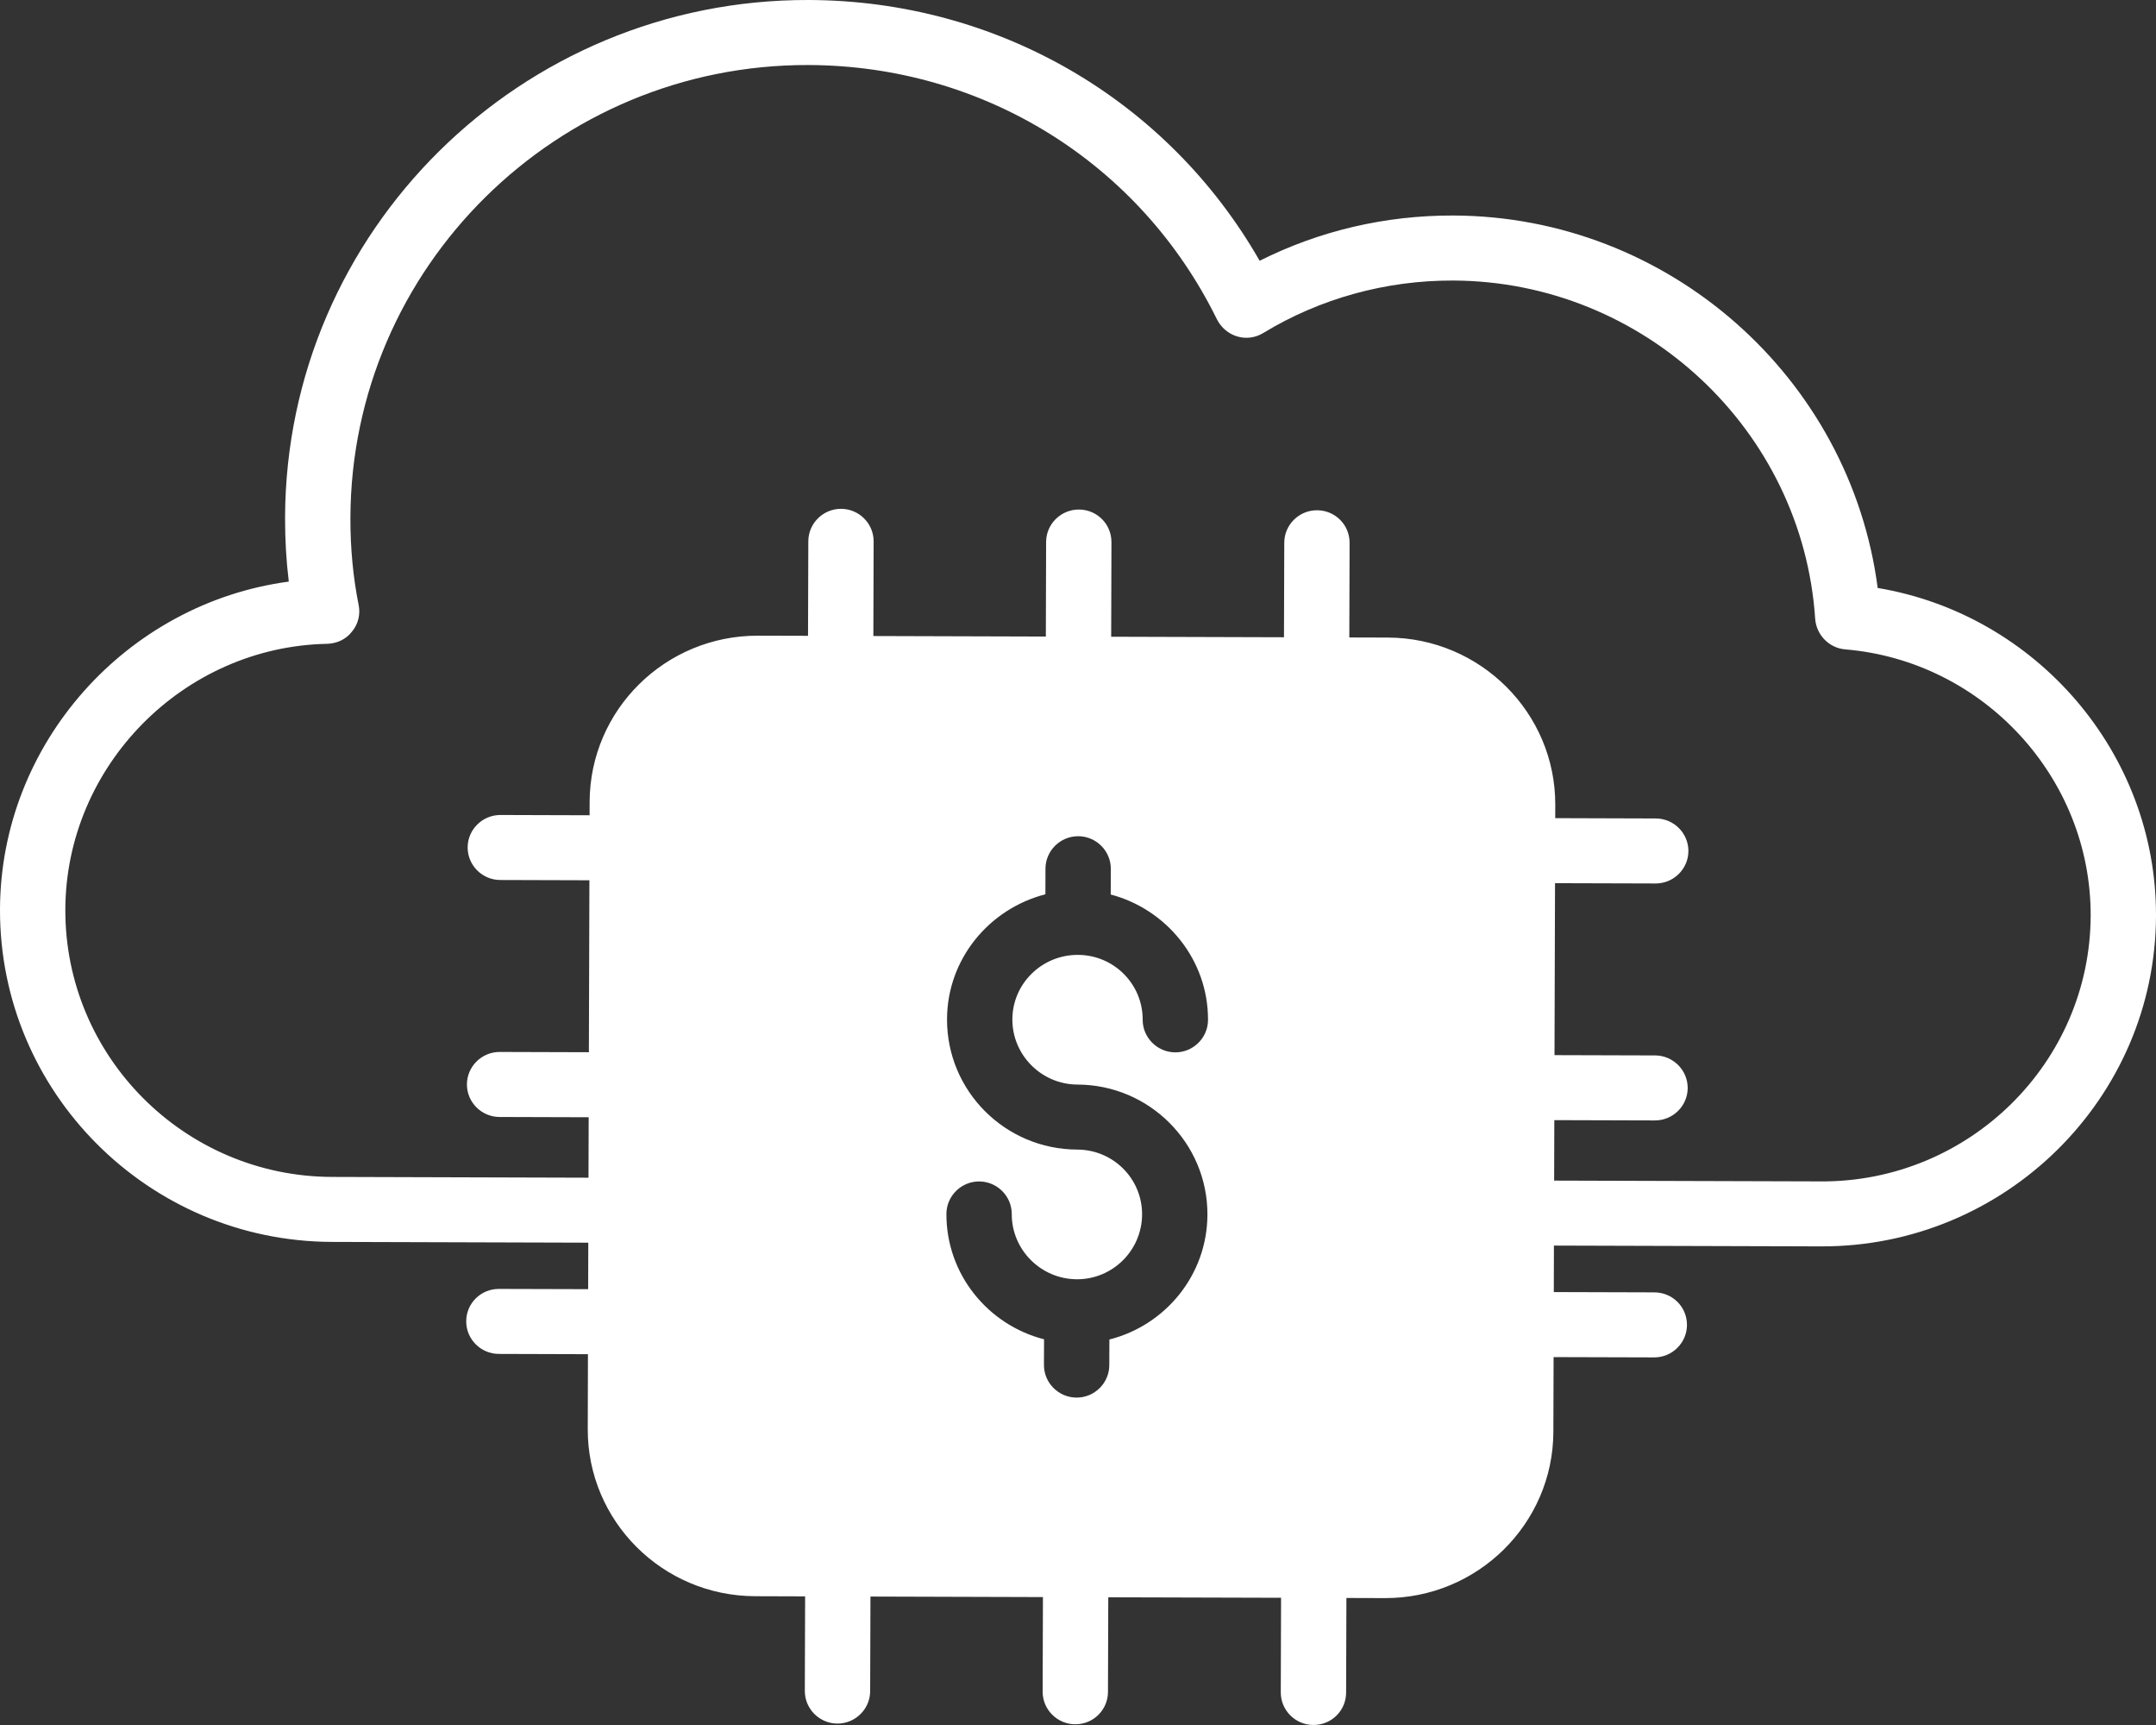 <svg width="95" height="76" viewBox="0 0 95 76" fill="none" xmlns="http://www.w3.org/2000/svg">
<rect x="0" y="0" width="95" height="76" fill="#333333" stroke="none"/>
<g clip-path="url(#clip0_1_4704)">
<path d="M82.737 25.906C81.527 16.637 73.532 9.524 64.031 9.495C61.052 9.486 58.142 10.164 55.504 11.489C51.438 4.387 43.952 0.025 35.632 -0C22.951 -0.038 12.6 10.185 12.561 22.802C12.558 23.762 12.613 24.707 12.725 25.624C5.597 26.576 0.022 32.732 6.83262e-05 40.065C-0.024 48.113 6.533 54.692 14.623 54.716L25.922 54.75L25.916 56.798L21.987 56.787C21.195 56.784 20.545 57.413 20.543 58.215C20.541 59.002 21.186 59.649 21.978 59.651L25.907 59.663L25.898 62.957C25.885 67.01 29.186 70.314 33.274 70.326L35.476 70.333L35.463 74.5C35.461 75.288 36.107 75.935 36.898 75.937C37.69 75.939 38.34 75.297 38.342 74.509L38.355 70.341L45.955 70.364L45.942 74.532C45.94 75.319 46.585 75.966 47.377 75.968C48.183 75.971 48.819 75.328 48.821 74.54L48.834 70.373L56.448 70.395L56.435 74.563C56.433 75.351 57.079 75.997 57.87 75.999C58.677 76.002 59.312 75.359 59.314 74.572L59.327 70.404L61.025 70.409C65.099 70.421 68.434 67.138 68.446 63.084L68.456 59.791L72.89 59.804C73.681 59.806 74.331 59.164 74.333 58.376C74.336 57.574 73.69 56.942 72.898 56.939L68.465 56.926L68.471 54.878L80.245 54.913C88.349 54.938 94.976 48.399 95 40.35C95.022 33.189 89.729 27.072 82.737 25.905V25.906ZM47.477 47.784C50.644 47.793 53.213 50.365 53.203 53.515C53.195 56.179 51.346 58.393 48.883 59.016L48.879 60.147C48.877 60.935 48.227 61.578 47.435 61.575C46.644 61.573 45.998 60.926 46 60.139L46.004 59.007C43.53 58.37 41.694 56.144 41.702 53.48C41.705 52.693 42.354 52.05 43.146 52.052C43.938 52.055 44.583 52.701 44.581 53.489C44.576 55.064 45.868 56.357 47.451 56.362C49.034 56.367 50.319 55.081 50.324 53.506C50.329 51.931 49.052 50.653 47.468 50.648C44.287 50.638 41.719 48.067 41.729 44.902C41.737 42.252 43.586 40.038 46.063 39.401L46.067 38.27C46.069 37.482 46.719 36.84 47.511 36.842C48.302 36.844 48.948 37.491 48.946 38.279L48.942 39.41C51.402 40.062 53.237 42.287 53.229 44.937C53.227 45.724 52.577 46.367 51.786 46.365C50.994 46.362 50.348 45.716 50.35 44.928C50.355 43.353 49.078 42.074 47.495 42.07C45.911 42.065 44.612 43.336 44.608 44.911C44.603 46.486 45.894 47.779 47.477 47.784L47.477 47.784ZM80.254 52.05L68.48 52.015L68.488 49.351L72.921 49.364C73.713 49.367 74.363 48.724 74.365 47.937C74.367 47.149 73.722 46.502 72.93 46.5L68.496 46.487L68.519 38.911L72.953 38.924C73.744 38.926 74.394 38.284 74.396 37.496C74.399 36.709 73.753 36.062 72.961 36.06L68.528 36.046L68.53 35.459C68.542 31.406 65.227 28.102 61.153 28.09L59.455 28.085L59.467 23.917C59.47 23.13 58.838 22.483 58.032 22.481C57.241 22.478 56.591 23.121 56.589 23.909L56.576 28.076L48.962 28.053L48.974 23.886C48.976 23.098 48.345 22.451 47.539 22.449C46.747 22.447 46.097 23.089 46.095 23.877L46.083 28.045L38.483 28.022L38.495 23.854C38.498 23.067 37.852 22.42 37.06 22.418C36.269 22.416 35.619 23.058 35.617 23.846L35.604 28.013L33.402 28.007C29.314 27.995 25.993 31.278 25.981 35.331L25.979 35.919L22.05 35.907C21.258 35.905 20.608 36.547 20.606 37.335C20.604 38.122 21.249 38.769 22.041 38.771L25.971 38.783L25.948 46.359L22.018 46.347C21.227 46.345 20.577 46.987 20.574 47.775C20.572 48.563 21.218 49.209 22.01 49.212L25.939 49.224L25.931 51.887L14.632 51.853C8.126 51.834 2.859 46.547 2.879 40.074C2.898 33.744 8.081 28.489 14.415 28.365C14.847 28.352 15.25 28.167 15.511 27.825C15.785 27.496 15.887 27.066 15.802 26.651C15.561 25.447 15.436 24.158 15.44 22.812C15.474 11.784 24.526 2.832 35.623 2.865C43.353 2.889 50.249 7.192 53.625 14.076C53.811 14.435 54.127 14.707 54.515 14.823C54.903 14.939 55.321 14.883 55.667 14.669C58.176 13.145 61.072 12.351 64.023 12.36C72.415 12.386 79.433 18.937 79.983 27.274C80.039 27.976 80.598 28.551 81.303 28.61C87.391 29.116 92.139 34.271 92.121 40.343C92.101 46.817 86.774 52.071 80.253 52.051L80.254 52.05Z" fill="white" style="mix-blend-mode:overlay"/>
</g>
<defs>
<clipPath id="clip0_1_4704">
<rect width="95" height="76" fill="white"/>
</clipPath>
</defs>
</svg>
